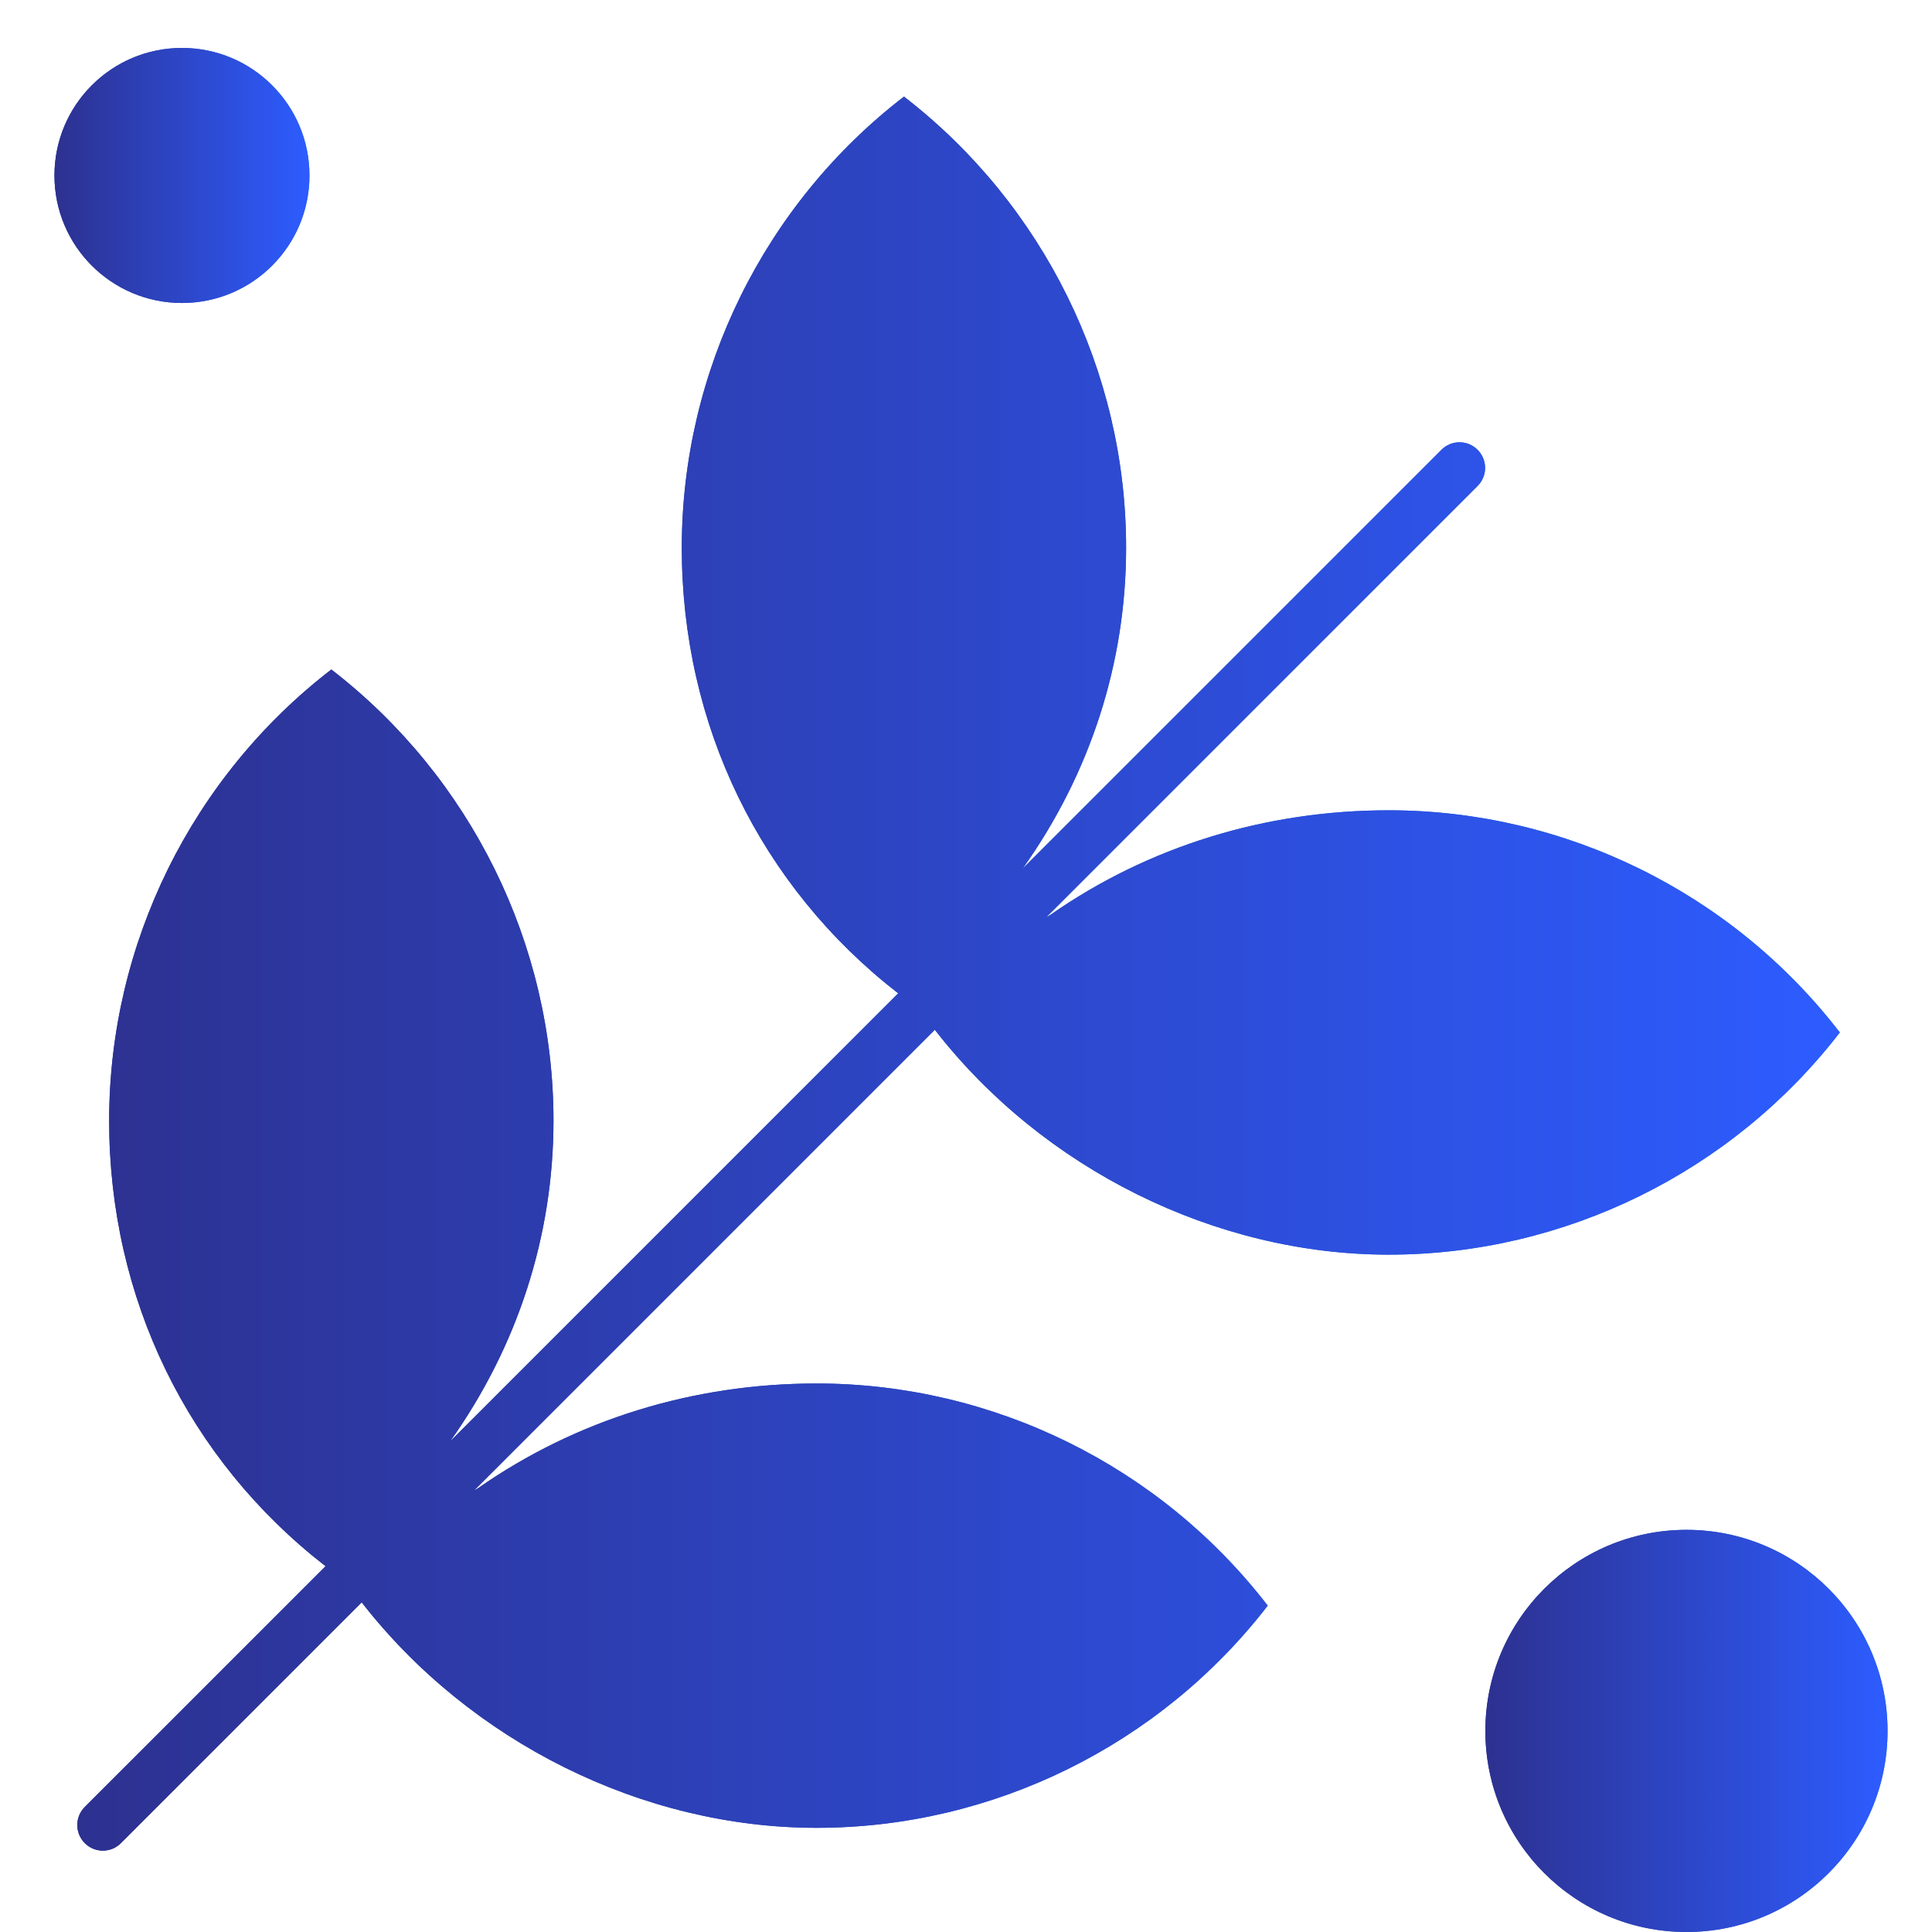 <svg width="64" height="64" viewBox="0 0 64 64" fill="none" xmlns="http://www.w3.org/2000/svg">
<path d="M46.003 41.562C51.849 41.562 57.388 38.817 60.947 34.202C57.388 29.578 51.849 26.842 46.003 26.842C41.919 26.842 38.044 28.04 34.801 30.302C34.752 30.335 34.71 30.36 34.66 30.385L48.947 16.098C49.279 15.765 49.279 15.233 48.947 14.9C48.614 14.568 48.082 14.568 47.749 14.9L33.878 28.771C36.115 25.628 37.304 21.961 37.304 18.144C37.304 12.297 34.56 6.759 29.945 3.2C25.321 6.759 22.585 12.298 22.585 18.144C22.585 24.023 25.188 29.362 29.753 32.905L14.909 47.749C17.146 44.605 18.335 40.939 18.335 37.122C18.335 31.275 15.591 25.737 10.976 22.178C6.352 25.737 3.616 31.276 3.616 37.122C3.616 43.001 6.219 48.34 10.785 51.883L2.809 59.858C2.477 60.191 2.477 60.723 2.809 61.056C2.976 61.223 3.192 61.305 3.408 61.305C3.624 61.305 3.84 61.222 4.006 61.056L11.982 53.081C15.582 57.705 21.287 60.549 27.051 60.549C32.897 60.549 38.435 57.804 41.995 53.189C38.435 48.566 32.897 45.83 27.051 45.83C22.967 45.83 19.092 47.027 15.849 49.289C15.799 49.322 15.758 49.347 15.707 49.372L30.967 34.112C34.543 38.717 40.248 41.562 46.003 41.562Z" fill="url(#paint0_linear_268_559)"/>
<path d="M46.003 41.562C51.849 41.562 57.388 38.817 60.947 34.202C57.388 29.578 51.849 26.842 46.003 26.842C41.919 26.842 38.044 28.04 34.801 30.302C34.752 30.335 34.71 30.36 34.66 30.385L48.947 16.098C49.279 15.765 49.279 15.233 48.947 14.9C48.614 14.568 48.082 14.568 47.749 14.9L33.878 28.771C36.115 25.628 37.304 21.961 37.304 18.144C37.304 12.297 34.56 6.759 29.945 3.2C25.321 6.759 22.585 12.298 22.585 18.144C22.585 24.023 25.188 29.362 29.753 32.905L14.909 47.749C17.146 44.605 18.335 40.939 18.335 37.122C18.335 31.275 15.591 25.737 10.976 22.178C6.352 25.737 3.616 31.276 3.616 37.122C3.616 43.001 6.219 48.34 10.785 51.883L2.809 59.858C2.477 60.191 2.477 60.723 2.809 61.056C2.976 61.223 3.192 61.305 3.408 61.305C3.624 61.305 3.84 61.222 4.006 61.056L11.982 53.081C15.582 57.705 21.287 60.549 27.051 60.549C32.897 60.549 38.435 57.804 41.995 53.189C38.435 48.566 32.897 45.83 27.051 45.83C22.967 45.83 19.092 47.027 15.849 49.289C15.799 49.322 15.758 49.347 15.707 49.372L30.967 34.112C34.543 38.717 40.248 41.562 46.003 41.562Z" fill="url(#paint1_linear_268_559)"/>
<path d="M6.028 10.037C8.361 10.037 10.252 8.146 10.252 5.813C10.252 3.48 8.361 1.588 6.028 1.588C3.695 1.588 1.804 3.48 1.804 5.813C1.804 8.146 3.695 10.037 6.028 10.037Z" fill="url(#paint2_linear_268_559)"/>
<path d="M6.028 10.037C8.361 10.037 10.252 8.146 10.252 5.813C10.252 3.48 8.361 1.588 6.028 1.588C3.695 1.588 1.804 3.48 1.804 5.813C1.804 8.146 3.695 10.037 6.028 10.037Z" fill="url(#paint3_linear_268_559)"/>
<path d="M55.867 64C59.545 64 62.528 61.018 62.528 57.339C62.528 53.66 59.545 50.678 55.867 50.678C52.188 50.678 49.205 53.66 49.205 57.339C49.205 61.018 52.188 64 55.867 64Z" fill="url(#paint4_linear_268_559)"/>
<path d="M55.867 64C59.545 64 62.528 61.018 62.528 57.339C62.528 53.66 59.545 50.678 55.867 50.678C52.188 50.678 49.205 53.66 49.205 57.339C49.205 61.018 52.188 64 55.867 64Z" fill="url(#paint5_linear_268_559)"/>
<defs>
<linearGradient id="paint0_linear_268_559" x1="2.56" y1="32.253" x2="60.947" y2="32.253" gradientUnits="userSpaceOnUse">
<stop stop-color="#2D3190"/>
<stop offset="1" stop-color="#2D85D6"/>
</linearGradient>
<linearGradient id="paint1_linear_268_559" x1="2.56" y1="32.253" x2="60.947" y2="32.253" gradientUnits="userSpaceOnUse">
<stop stop-color="#2D3190"/>
<stop offset="1" stop-color="#2D5CFF"/>
</linearGradient>
<linearGradient id="paint2_linear_268_559" x1="1.804" y1="5.813" x2="10.252" y2="5.813" gradientUnits="userSpaceOnUse">
<stop stop-color="#2D3190"/>
<stop offset="1" stop-color="#2D85D6"/>
</linearGradient>
<linearGradient id="paint3_linear_268_559" x1="1.804" y1="5.813" x2="10.252" y2="5.813" gradientUnits="userSpaceOnUse">
<stop stop-color="#2D3190"/>
<stop offset="1" stop-color="#2D5CFF"/>
</linearGradient>
<linearGradient id="paint4_linear_268_559" x1="49.205" y1="57.339" x2="62.528" y2="57.339" gradientUnits="userSpaceOnUse">
<stop stop-color="#2D3190"/>
<stop offset="1" stop-color="#2D85D6"/>
</linearGradient>
<linearGradient id="paint5_linear_268_559" x1="49.205" y1="57.339" x2="62.528" y2="57.339" gradientUnits="userSpaceOnUse">
<stop stop-color="#2D3190"/>
<stop offset="1" stop-color="#2D5CFF"/>
</linearGradient>
</defs>
</svg>
